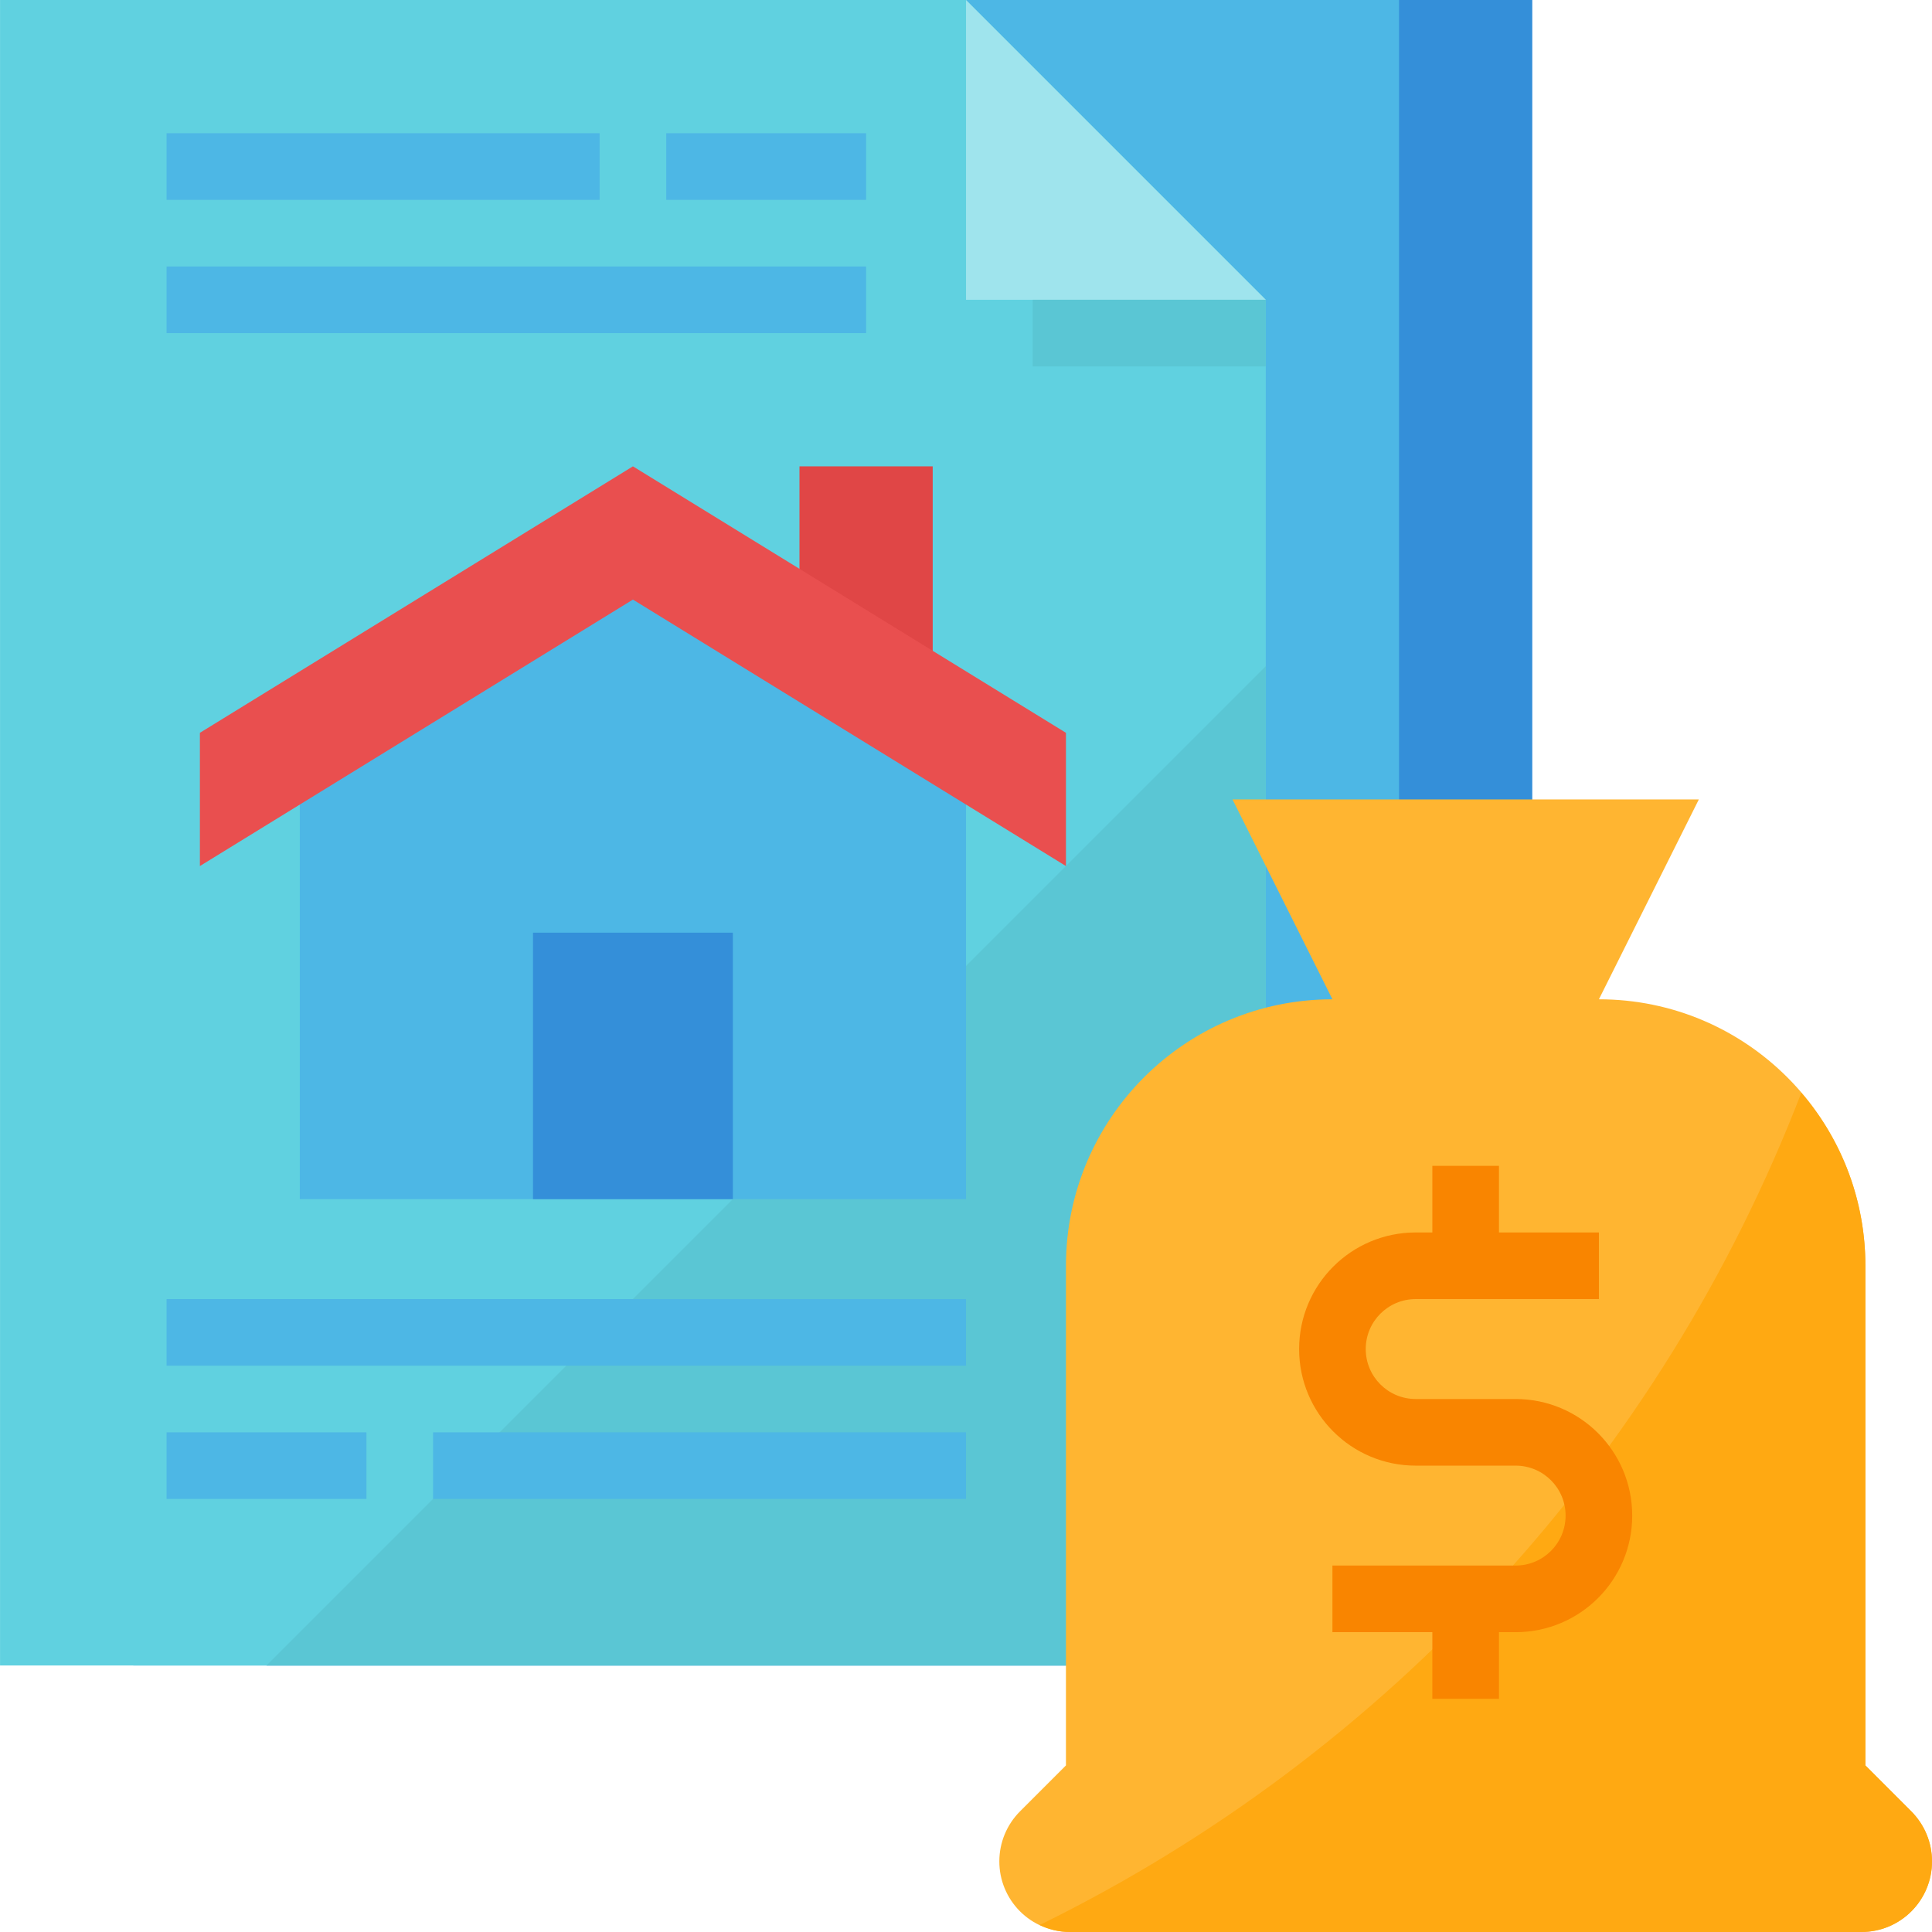 <svg height="464pt" viewBox="0 0 464 464.008" width="464pt" xmlns="http://www.w3.org/2000/svg"><path d="m64.004 0h304v400h-304zm0 0" fill="#348fd9"/><path d="m32.004 0h304v400h-304zm0 0" fill="#4db7e5"/><path d="m304.004 400h-304v-400h232l72 72zm0 0" fill="#60d1e0"/><path d="m232.004 72v-72l72 72zm0 0" fill="#9fe4ed"/><path d="m304.004 160-240 240h240zm0 0" fill="#5ac6d4"/><path d="m232.004 176v112h-160v-112l80-48zm0 0" fill="#4db7e5"/><path d="m192.004 112v32l32 16v-48zm0 0" fill="#e04646"/><path d="m128.004 224h48v64h-48zm0 0" fill="#348fd9"/><path d="m48.004 208 104-64 104 64v-32l-104-64-104 64zm0 0" fill="#e94f4f"/><path d="m448.004 424v-120c0-35.348-28.652-64-64-64l24-48h-112l24 48c-35.348 0-64 28.652-64 64v120l-11.023 11.023c-3.184 3.184-4.973 7.5-4.977 12-.012 4.496 1.77 8.816 4.945 12 3.172 3.184 7.484 4.973 11.984 4.977h190.176c9.348-.02 16.914-7.609 16.895-16.961-.004-4.5-1.793-8.816-4.977-12zm0 0" fill="#ffb531"/><path d="m459.027 435.023-11.023-11.023v-120c.012-15.246-5.449-29.992-15.383-41.559-33.617 87.293-98.945 158.68-182.922 199.887 2.246 1.09 4.707 1.664 7.199 1.68h190.176c4.5 0 8.809-1.789 11.984-4.973 3.176-3.184 4.957-7.5 4.945-11.996 0-4.508-1.789-8.828-4.977-12.016zm0 0" fill="#ffa912"/><path d="m364.004 336h-24c-6.629 0-12-5.371-12-12s5.371-12 12-12h44v-16h-24v-16h-16v16h-4c-15.465 0-28 12.535-28 28s12.535 28 28 28h24c6.629 0 12 5.371 12 12s-5.371 12-12 12h-44v16h24v16h16v-16h4c15.465 0 28-12.535 28-28s-12.535-28-28-28zm0 0" fill="#f98500"/><g fill="#4db7e5"><path d="m104.004 344h128v16h-128zm0 0"/><path d="m40.004 32h104v16h-104zm0 0"/><path d="m40.004 64h168v16h-168zm0 0"/><path d="m40.004 312h192v16h-192zm0 0"/><path d="m40.004 344h48v16h-48zm0 0"/><path d="m160.004 32h48v16h-48zm0 0"/></g><path d="m248.004 72h56v16h-56zm0 0" fill="#5ac6d4"/></svg>